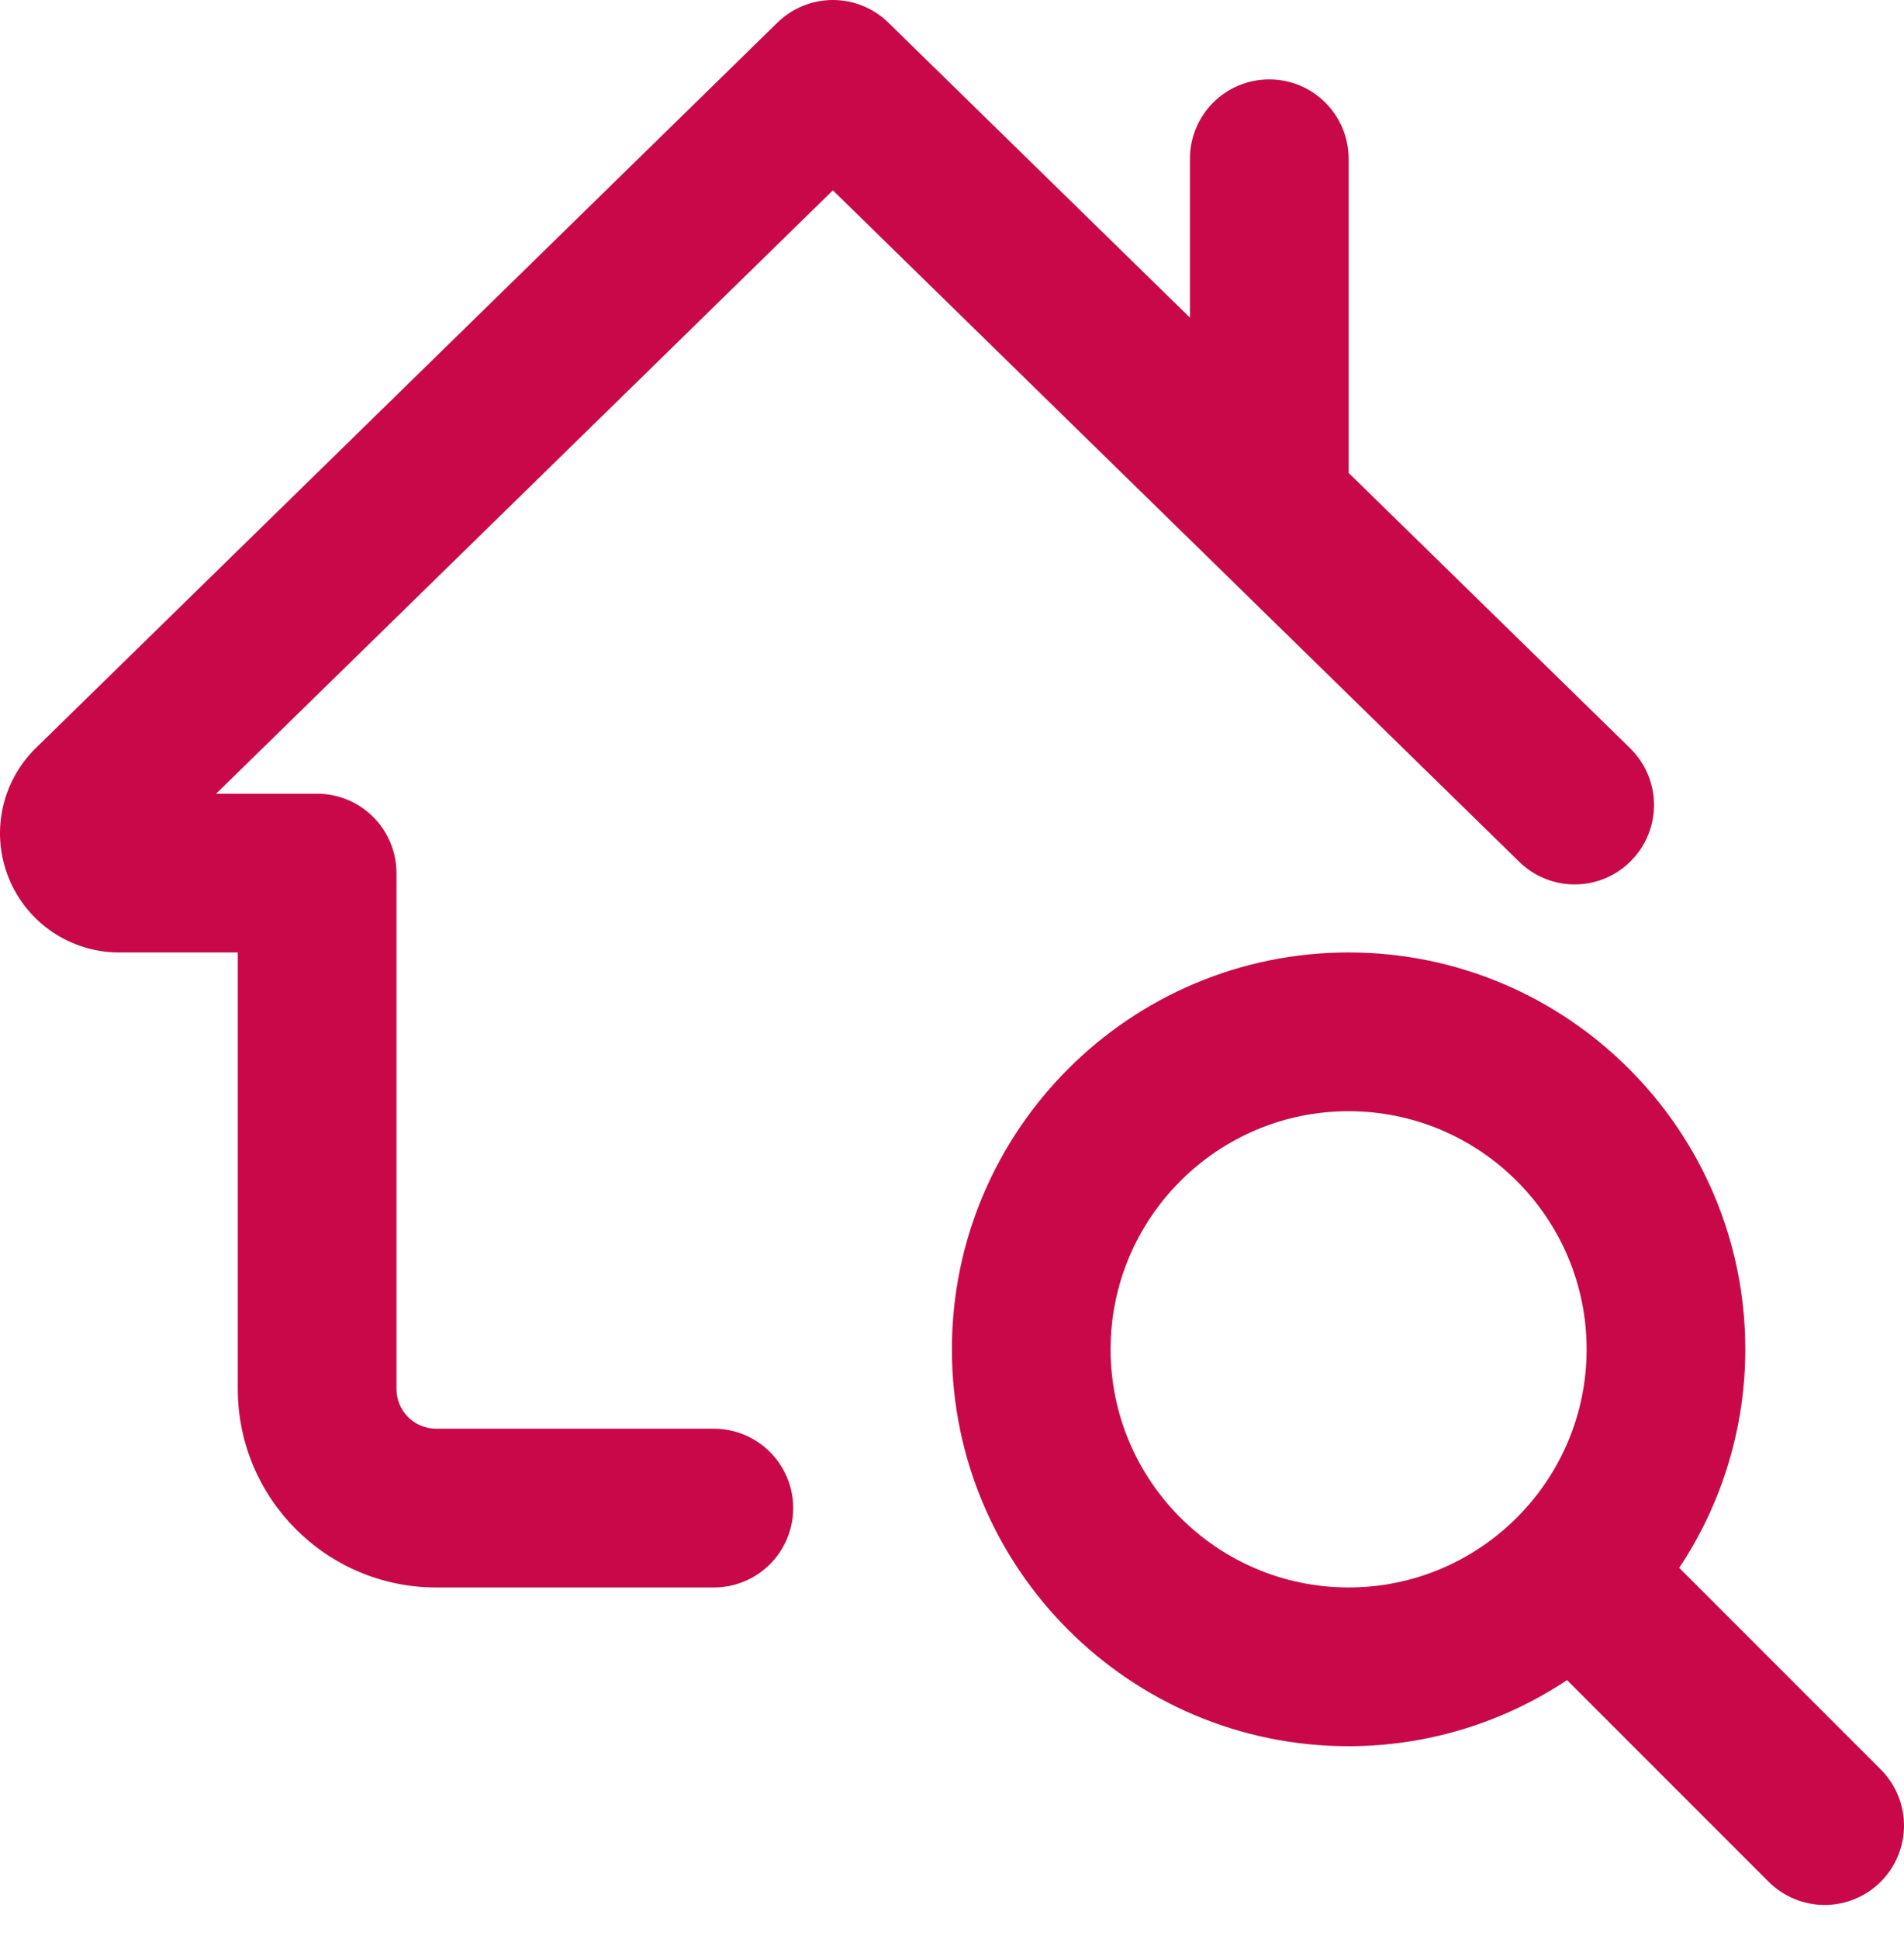 <svg width="55" height="56" viewBox="0 0 55 56" fill="none" xmlns="http://www.w3.org/2000/svg">
<g id="Group">
<path id="Vector" d="M54.329 51.095L48.507 45.273C49.752 43.404 50.416 41.209 50.416 38.963C50.416 32.644 45.276 27.503 38.956 27.503C32.638 27.503 27.497 32.644 27.497 38.963C27.497 45.282 32.638 50.423 38.956 50.423C41.202 50.423 43.397 49.758 45.266 48.514L51.088 54.336C51.518 54.765 52.101 55.007 52.708 55.007C53.316 55.007 53.899 54.765 54.329 54.336C54.758 53.906 55 53.323 55 52.715C55 52.107 54.758 51.525 54.329 51.095ZM38.956 45.839C35.166 45.839 32.081 42.754 32.081 38.963C32.081 35.172 35.166 32.087 38.956 32.087C42.747 32.087 45.832 35.172 45.832 38.963C45.832 42.754 42.747 45.839 38.956 45.839Z" fill="#C9084A"/>
<path id="Vector_2" d="M47.091 21.608L38.957 13.655V4.584C38.957 3.976 38.715 3.393 38.285 2.963C37.855 2.533 37.273 2.292 36.665 2.292C36.057 2.292 35.474 2.533 35.044 2.963C34.614 3.393 34.373 3.976 34.373 4.584V9.172L25.661 0.653C25.233 0.234 24.657 0 24.059 0C23.46 0 22.885 0.234 22.457 0.653L1.027 21.608C0.541 22.087 0.208 22.699 0.071 23.367C-0.067 24.036 -0.003 24.729 0.255 25.361C0.513 25.993 0.952 26.533 1.517 26.915C2.083 27.296 2.749 27.501 3.431 27.503H6.869V40.109C6.869 43.268 9.438 45.839 12.599 45.839H20.621C21.229 45.839 21.812 45.598 22.241 45.168C22.671 44.738 22.913 44.155 22.913 43.547C22.913 42.939 22.671 42.356 22.241 41.927C21.812 41.497 21.229 41.255 20.621 41.255H12.599C12.295 41.255 12.003 41.135 11.789 40.92C11.574 40.705 11.453 40.413 11.453 40.109V25.212C11.453 24.604 11.211 24.021 10.781 23.591C10.352 23.161 9.769 22.919 9.161 22.919H6.243L24.059 5.496L43.884 24.884C44.099 25.095 44.354 25.261 44.633 25.373C44.912 25.486 45.211 25.542 45.512 25.538C45.813 25.535 46.111 25.472 46.388 25.354C46.664 25.235 46.915 25.063 47.125 24.847C47.336 24.632 47.502 24.378 47.614 24.099C47.726 23.82 47.782 23.521 47.779 23.221C47.776 22.92 47.713 22.623 47.595 22.346C47.477 22.07 47.306 21.819 47.091 21.608Z" fill="#C9084A"/>
</g>
</svg>
